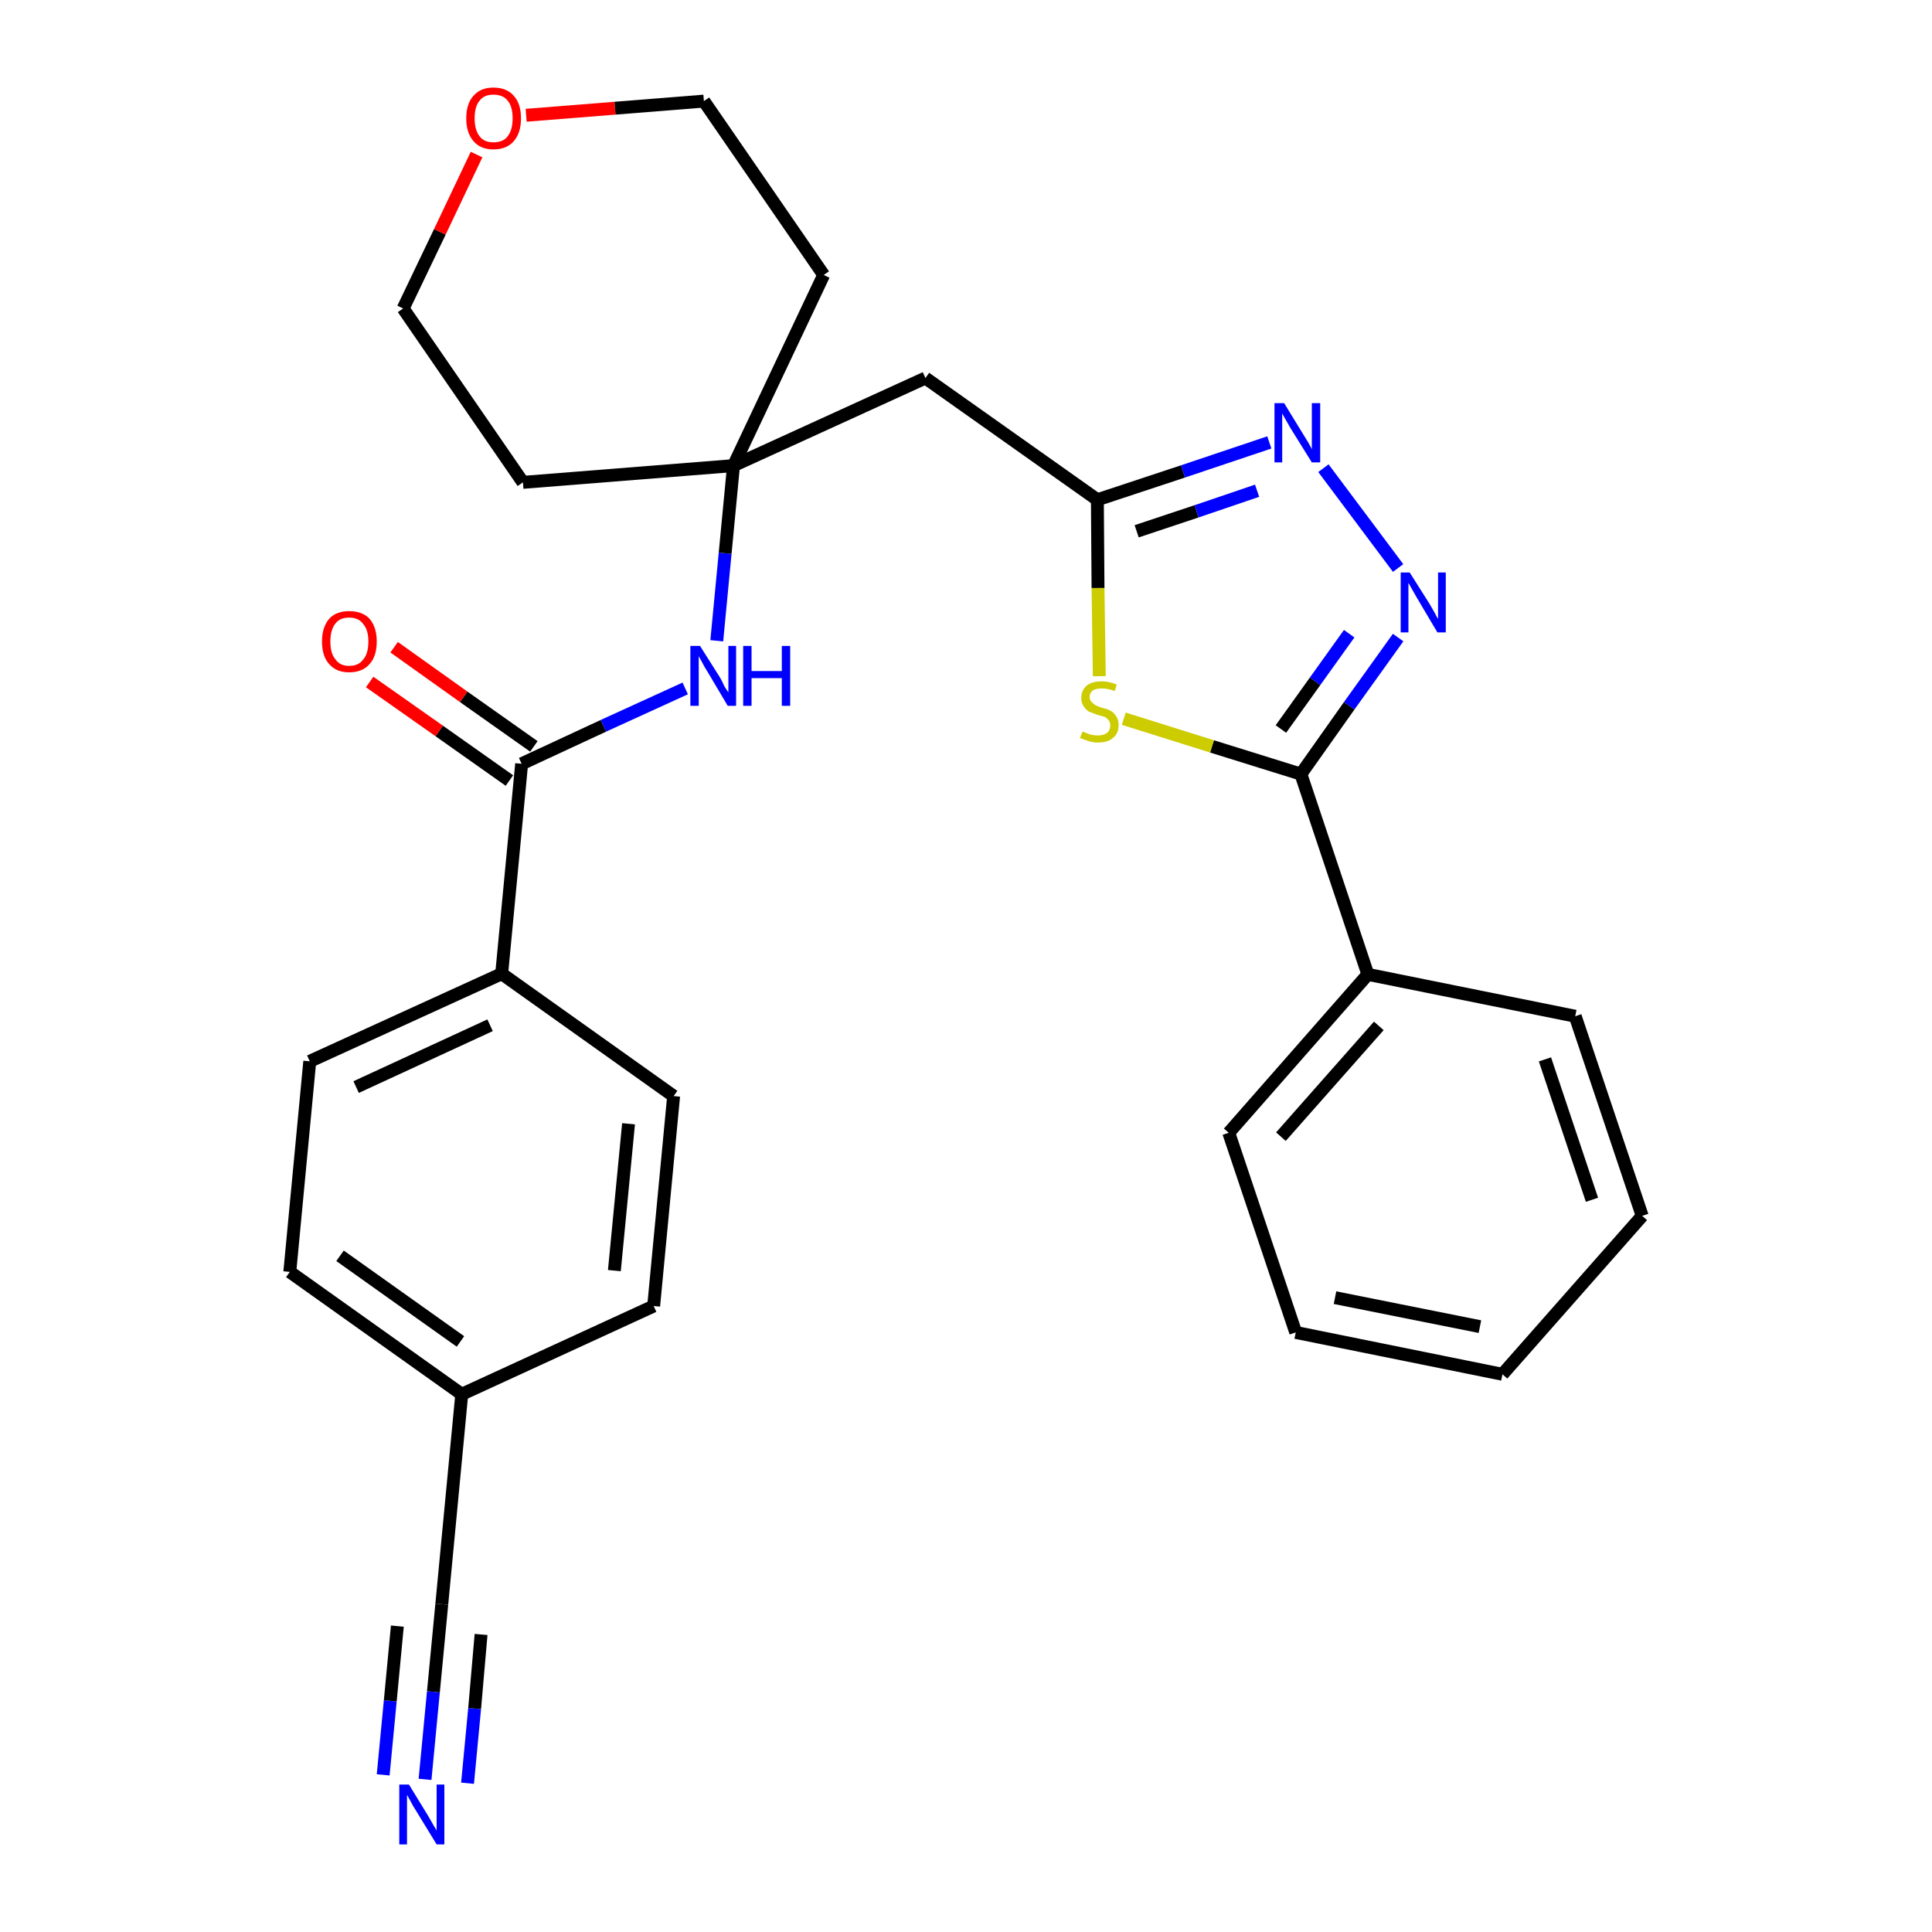 <?xml version='1.0' encoding='iso-8859-1'?>
<svg version='1.1' baseProfile='full'
              xmlns='http://www.w3.org/2000/svg'
                      xmlns:rdkit='http://www.rdkit.org/xml'
                      xmlns:xlink='http://www.w3.org/1999/xlink'
                  xml:space='preserve'
width='300px' height='300px' viewBox='0 0 300 300'>
<!-- END OF HEADER -->
<path class='bond-0 atom-0 atom-1' d='M 66.0,276.3 L 67.3,262.7' style='fill:none;fill-rule:evenodd;stroke:#0000FF;stroke-width:2.0px;stroke-linecap:butt;stroke-linejoin:miter;stroke-opacity:1' />
<path class='bond-0 atom-0 atom-1' d='M 67.3,262.7 L 68.6,249.1' style='fill:none;fill-rule:evenodd;stroke:#000000;stroke-width:2.0px;stroke-linecap:butt;stroke-linejoin:miter;stroke-opacity:1' />
<path class='bond-0 atom-0 atom-1' d='M 72.6,276.9 L 73.7,265.3' style='fill:none;fill-rule:evenodd;stroke:#0000FF;stroke-width:2.0px;stroke-linecap:butt;stroke-linejoin:miter;stroke-opacity:1' />
<path class='bond-0 atom-0 atom-1' d='M 73.7,265.3 L 74.7,253.8' style='fill:none;fill-rule:evenodd;stroke:#000000;stroke-width:2.0px;stroke-linecap:butt;stroke-linejoin:miter;stroke-opacity:1' />
<path class='bond-0 atom-0 atom-1' d='M 59.5,275.6 L 60.6,264.1' style='fill:none;fill-rule:evenodd;stroke:#0000FF;stroke-width:2.0px;stroke-linecap:butt;stroke-linejoin:miter;stroke-opacity:1' />
<path class='bond-0 atom-0 atom-1' d='M 60.6,264.1 L 61.7,252.5' style='fill:none;fill-rule:evenodd;stroke:#000000;stroke-width:2.0px;stroke-linecap:butt;stroke-linejoin:miter;stroke-opacity:1' />
<path class='bond-1 atom-1 atom-2' d='M 68.6,249.1 L 71.7,216.5' style='fill:none;fill-rule:evenodd;stroke:#000000;stroke-width:2.0px;stroke-linecap:butt;stroke-linejoin:miter;stroke-opacity:1' />
<path class='bond-2 atom-2 atom-3' d='M 71.7,216.5 L 45.0,197.5' style='fill:none;fill-rule:evenodd;stroke:#000000;stroke-width:2.0px;stroke-linecap:butt;stroke-linejoin:miter;stroke-opacity:1' />
<path class='bond-2 atom-2 atom-3' d='M 71.5,208.3 L 52.8,195.0' style='fill:none;fill-rule:evenodd;stroke:#000000;stroke-width:2.0px;stroke-linecap:butt;stroke-linejoin:miter;stroke-opacity:1' />
<path class='bond-28 atom-28 atom-2' d='M 101.5,202.8 L 71.7,216.5' style='fill:none;fill-rule:evenodd;stroke:#000000;stroke-width:2.0px;stroke-linecap:butt;stroke-linejoin:miter;stroke-opacity:1' />
<path class='bond-3 atom-3 atom-4' d='M 45.0,197.5 L 48.1,164.8' style='fill:none;fill-rule:evenodd;stroke:#000000;stroke-width:2.0px;stroke-linecap:butt;stroke-linejoin:miter;stroke-opacity:1' />
<path class='bond-4 atom-4 atom-5' d='M 48.1,164.8 L 77.9,151.2' style='fill:none;fill-rule:evenodd;stroke:#000000;stroke-width:2.0px;stroke-linecap:butt;stroke-linejoin:miter;stroke-opacity:1' />
<path class='bond-4 atom-4 atom-5' d='M 55.3,168.8 L 76.1,159.2' style='fill:none;fill-rule:evenodd;stroke:#000000;stroke-width:2.0px;stroke-linecap:butt;stroke-linejoin:miter;stroke-opacity:1' />
<path class='bond-5 atom-5 atom-6' d='M 77.9,151.2 L 81.0,118.6' style='fill:none;fill-rule:evenodd;stroke:#000000;stroke-width:2.0px;stroke-linecap:butt;stroke-linejoin:miter;stroke-opacity:1' />
<path class='bond-26 atom-5 atom-27' d='M 77.9,151.2 L 104.6,170.2' style='fill:none;fill-rule:evenodd;stroke:#000000;stroke-width:2.0px;stroke-linecap:butt;stroke-linejoin:miter;stroke-opacity:1' />
<path class='bond-6 atom-6 atom-7' d='M 82.9,115.9 L 72.0,108.2' style='fill:none;fill-rule:evenodd;stroke:#000000;stroke-width:2.0px;stroke-linecap:butt;stroke-linejoin:miter;stroke-opacity:1' />
<path class='bond-6 atom-6 atom-7' d='M 72.0,108.2 L 61.2,100.5' style='fill:none;fill-rule:evenodd;stroke:#FF0000;stroke-width:2.0px;stroke-linecap:butt;stroke-linejoin:miter;stroke-opacity:1' />
<path class='bond-6 atom-6 atom-7' d='M 79.1,121.2 L 68.2,113.5' style='fill:none;fill-rule:evenodd;stroke:#000000;stroke-width:2.0px;stroke-linecap:butt;stroke-linejoin:miter;stroke-opacity:1' />
<path class='bond-6 atom-6 atom-7' d='M 68.2,113.5 L 57.4,105.9' style='fill:none;fill-rule:evenodd;stroke:#FF0000;stroke-width:2.0px;stroke-linecap:butt;stroke-linejoin:miter;stroke-opacity:1' />
<path class='bond-7 atom-6 atom-8' d='M 81.0,118.6 L 93.7,112.7' style='fill:none;fill-rule:evenodd;stroke:#000000;stroke-width:2.0px;stroke-linecap:butt;stroke-linejoin:miter;stroke-opacity:1' />
<path class='bond-7 atom-6 atom-8' d='M 93.7,112.7 L 106.4,106.9' style='fill:none;fill-rule:evenodd;stroke:#0000FF;stroke-width:2.0px;stroke-linecap:butt;stroke-linejoin:miter;stroke-opacity:1' />
<path class='bond-8 atom-8 atom-9' d='M 111.3,99.5 L 112.6,85.9' style='fill:none;fill-rule:evenodd;stroke:#0000FF;stroke-width:2.0px;stroke-linecap:butt;stroke-linejoin:miter;stroke-opacity:1' />
<path class='bond-8 atom-8 atom-9' d='M 112.6,85.9 L 113.9,72.3' style='fill:none;fill-rule:evenodd;stroke:#000000;stroke-width:2.0px;stroke-linecap:butt;stroke-linejoin:miter;stroke-opacity:1' />
<path class='bond-9 atom-9 atom-10' d='M 113.9,72.3 L 143.7,58.7' style='fill:none;fill-rule:evenodd;stroke:#000000;stroke-width:2.0px;stroke-linecap:butt;stroke-linejoin:miter;stroke-opacity:1' />
<path class='bond-21 atom-9 atom-22' d='M 113.9,72.3 L 81.2,74.9' style='fill:none;fill-rule:evenodd;stroke:#000000;stroke-width:2.0px;stroke-linecap:butt;stroke-linejoin:miter;stroke-opacity:1' />
<path class='bond-29 atom-26 atom-9' d='M 127.9,42.7 L 113.9,72.3' style='fill:none;fill-rule:evenodd;stroke:#000000;stroke-width:2.0px;stroke-linecap:butt;stroke-linejoin:miter;stroke-opacity:1' />
<path class='bond-10 atom-10 atom-11' d='M 143.7,58.7 L 170.4,77.6' style='fill:none;fill-rule:evenodd;stroke:#000000;stroke-width:2.0px;stroke-linecap:butt;stroke-linejoin:miter;stroke-opacity:1' />
<path class='bond-11 atom-11 atom-12' d='M 170.4,77.6 L 183.7,73.2' style='fill:none;fill-rule:evenodd;stroke:#000000;stroke-width:2.0px;stroke-linecap:butt;stroke-linejoin:miter;stroke-opacity:1' />
<path class='bond-11 atom-11 atom-12' d='M 183.7,73.2 L 197.1,68.7' style='fill:none;fill-rule:evenodd;stroke:#0000FF;stroke-width:2.0px;stroke-linecap:butt;stroke-linejoin:miter;stroke-opacity:1' />
<path class='bond-11 atom-11 atom-12' d='M 176.5,82.5 L 185.8,79.4' style='fill:none;fill-rule:evenodd;stroke:#000000;stroke-width:2.0px;stroke-linecap:butt;stroke-linejoin:miter;stroke-opacity:1' />
<path class='bond-11 atom-11 atom-12' d='M 185.8,79.4 L 195.2,76.2' style='fill:none;fill-rule:evenodd;stroke:#0000FF;stroke-width:2.0px;stroke-linecap:butt;stroke-linejoin:miter;stroke-opacity:1' />
<path class='bond-30 atom-21 atom-11' d='M 170.7,105.0 L 170.5,91.3' style='fill:none;fill-rule:evenodd;stroke:#CCCC00;stroke-width:2.0px;stroke-linecap:butt;stroke-linejoin:miter;stroke-opacity:1' />
<path class='bond-30 atom-21 atom-11' d='M 170.5,91.3 L 170.4,77.6' style='fill:none;fill-rule:evenodd;stroke:#000000;stroke-width:2.0px;stroke-linecap:butt;stroke-linejoin:miter;stroke-opacity:1' />
<path class='bond-12 atom-12 atom-13' d='M 205.5,72.7 L 217.1,88.2' style='fill:none;fill-rule:evenodd;stroke:#0000FF;stroke-width:2.0px;stroke-linecap:butt;stroke-linejoin:miter;stroke-opacity:1' />
<path class='bond-13 atom-13 atom-14' d='M 217.1,99.0 L 209.5,109.6' style='fill:none;fill-rule:evenodd;stroke:#0000FF;stroke-width:2.0px;stroke-linecap:butt;stroke-linejoin:miter;stroke-opacity:1' />
<path class='bond-13 atom-13 atom-14' d='M 209.5,109.6 L 202.0,120.2' style='fill:none;fill-rule:evenodd;stroke:#000000;stroke-width:2.0px;stroke-linecap:butt;stroke-linejoin:miter;stroke-opacity:1' />
<path class='bond-13 atom-13 atom-14' d='M 209.5,98.4 L 204.2,105.8' style='fill:none;fill-rule:evenodd;stroke:#0000FF;stroke-width:2.0px;stroke-linecap:butt;stroke-linejoin:miter;stroke-opacity:1' />
<path class='bond-13 atom-13 atom-14' d='M 204.2,105.8 L 198.9,113.2' style='fill:none;fill-rule:evenodd;stroke:#000000;stroke-width:2.0px;stroke-linecap:butt;stroke-linejoin:miter;stroke-opacity:1' />
<path class='bond-14 atom-14 atom-15' d='M 202.0,120.2 L 212.4,151.3' style='fill:none;fill-rule:evenodd;stroke:#000000;stroke-width:2.0px;stroke-linecap:butt;stroke-linejoin:miter;stroke-opacity:1' />
<path class='bond-20 atom-14 atom-21' d='M 202.0,120.2 L 188.2,115.9' style='fill:none;fill-rule:evenodd;stroke:#000000;stroke-width:2.0px;stroke-linecap:butt;stroke-linejoin:miter;stroke-opacity:1' />
<path class='bond-20 atom-14 atom-21' d='M 188.2,115.9 L 174.5,111.6' style='fill:none;fill-rule:evenodd;stroke:#CCCC00;stroke-width:2.0px;stroke-linecap:butt;stroke-linejoin:miter;stroke-opacity:1' />
<path class='bond-15 atom-15 atom-16' d='M 212.4,151.3 L 190.8,175.9' style='fill:none;fill-rule:evenodd;stroke:#000000;stroke-width:2.0px;stroke-linecap:butt;stroke-linejoin:miter;stroke-opacity:1' />
<path class='bond-15 atom-15 atom-16' d='M 214.1,159.3 L 198.9,176.5' style='fill:none;fill-rule:evenodd;stroke:#000000;stroke-width:2.0px;stroke-linecap:butt;stroke-linejoin:miter;stroke-opacity:1' />
<path class='bond-31 atom-20 atom-15' d='M 244.6,157.8 L 212.4,151.3' style='fill:none;fill-rule:evenodd;stroke:#000000;stroke-width:2.0px;stroke-linecap:butt;stroke-linejoin:miter;stroke-opacity:1' />
<path class='bond-16 atom-16 atom-17' d='M 190.8,175.9 L 201.2,206.9' style='fill:none;fill-rule:evenodd;stroke:#000000;stroke-width:2.0px;stroke-linecap:butt;stroke-linejoin:miter;stroke-opacity:1' />
<path class='bond-17 atom-17 atom-18' d='M 201.2,206.9 L 233.3,213.4' style='fill:none;fill-rule:evenodd;stroke:#000000;stroke-width:2.0px;stroke-linecap:butt;stroke-linejoin:miter;stroke-opacity:1' />
<path class='bond-17 atom-17 atom-18' d='M 207.3,201.5 L 229.8,206.0' style='fill:none;fill-rule:evenodd;stroke:#000000;stroke-width:2.0px;stroke-linecap:butt;stroke-linejoin:miter;stroke-opacity:1' />
<path class='bond-18 atom-18 atom-19' d='M 233.3,213.4 L 255.0,188.8' style='fill:none;fill-rule:evenodd;stroke:#000000;stroke-width:2.0px;stroke-linecap:butt;stroke-linejoin:miter;stroke-opacity:1' />
<path class='bond-19 atom-19 atom-20' d='M 255.0,188.8 L 244.6,157.8' style='fill:none;fill-rule:evenodd;stroke:#000000;stroke-width:2.0px;stroke-linecap:butt;stroke-linejoin:miter;stroke-opacity:1' />
<path class='bond-19 atom-19 atom-20' d='M 247.2,186.3 L 239.9,164.5' style='fill:none;fill-rule:evenodd;stroke:#000000;stroke-width:2.0px;stroke-linecap:butt;stroke-linejoin:miter;stroke-opacity:1' />
<path class='bond-22 atom-22 atom-23' d='M 81.2,74.9 L 62.6,47.9' style='fill:none;fill-rule:evenodd;stroke:#000000;stroke-width:2.0px;stroke-linecap:butt;stroke-linejoin:miter;stroke-opacity:1' />
<path class='bond-23 atom-23 atom-24' d='M 62.6,47.9 L 68.3,36.0' style='fill:none;fill-rule:evenodd;stroke:#000000;stroke-width:2.0px;stroke-linecap:butt;stroke-linejoin:miter;stroke-opacity:1' />
<path class='bond-23 atom-23 atom-24' d='M 68.3,36.0 L 74.0,24.0' style='fill:none;fill-rule:evenodd;stroke:#FF0000;stroke-width:2.0px;stroke-linecap:butt;stroke-linejoin:miter;stroke-opacity:1' />
<path class='bond-24 atom-24 atom-25' d='M 81.7,17.9 L 95.5,16.8' style='fill:none;fill-rule:evenodd;stroke:#FF0000;stroke-width:2.0px;stroke-linecap:butt;stroke-linejoin:miter;stroke-opacity:1' />
<path class='bond-24 atom-24 atom-25' d='M 95.5,16.8 L 109.3,15.7' style='fill:none;fill-rule:evenodd;stroke:#000000;stroke-width:2.0px;stroke-linecap:butt;stroke-linejoin:miter;stroke-opacity:1' />
<path class='bond-25 atom-25 atom-26' d='M 109.3,15.7 L 127.9,42.7' style='fill:none;fill-rule:evenodd;stroke:#000000;stroke-width:2.0px;stroke-linecap:butt;stroke-linejoin:miter;stroke-opacity:1' />
<path class='bond-27 atom-27 atom-28' d='M 104.6,170.2 L 101.5,202.8' style='fill:none;fill-rule:evenodd;stroke:#000000;stroke-width:2.0px;stroke-linecap:butt;stroke-linejoin:miter;stroke-opacity:1' />
<path class='bond-27 atom-27 atom-28' d='M 97.6,174.5 L 95.4,197.3' style='fill:none;fill-rule:evenodd;stroke:#000000;stroke-width:2.0px;stroke-linecap:butt;stroke-linejoin:miter;stroke-opacity:1' />
<path  class='atom-0' d='M 63.5 277.1
L 66.5 282.0
Q 66.8 282.5, 67.3 283.4
Q 67.8 284.2, 67.8 284.3
L 67.8 277.1
L 69.0 277.1
L 69.0 286.4
L 67.8 286.4
L 64.5 281.0
Q 64.1 280.4, 63.7 279.6
Q 63.3 278.9, 63.2 278.7
L 63.2 286.4
L 62.0 286.4
L 62.0 277.1
L 63.5 277.1
' fill='#0000FF'/>
<path  class='atom-7' d='M 50.0 99.6
Q 50.0 97.4, 51.1 96.1
Q 52.2 94.9, 54.2 94.9
Q 56.3 94.9, 57.4 96.1
Q 58.5 97.4, 58.5 99.6
Q 58.5 101.9, 57.4 103.1
Q 56.3 104.4, 54.2 104.4
Q 52.2 104.4, 51.1 103.1
Q 50.0 101.9, 50.0 99.6
M 54.2 103.4
Q 55.7 103.4, 56.4 102.4
Q 57.2 101.5, 57.2 99.6
Q 57.2 97.8, 56.4 96.9
Q 55.7 95.9, 54.2 95.9
Q 52.8 95.9, 52.1 96.8
Q 51.3 97.8, 51.3 99.6
Q 51.3 101.5, 52.1 102.4
Q 52.8 103.4, 54.2 103.4
' fill='#FF0000'/>
<path  class='atom-8' d='M 108.7 100.3
L 111.8 105.2
Q 112.1 105.7, 112.5 106.6
Q 113.0 107.4, 113.1 107.5
L 113.1 100.3
L 114.3 100.3
L 114.3 109.6
L 113.0 109.6
L 109.8 104.2
Q 109.4 103.6, 109.0 102.8
Q 108.6 102.1, 108.5 101.9
L 108.5 109.6
L 107.2 109.6
L 107.2 100.3
L 108.7 100.3
' fill='#0000FF'/>
<path  class='atom-8' d='M 115.4 100.3
L 116.7 100.3
L 116.7 104.2
L 121.4 104.2
L 121.4 100.3
L 122.7 100.3
L 122.7 109.6
L 121.4 109.6
L 121.4 105.3
L 116.7 105.3
L 116.7 109.6
L 115.4 109.6
L 115.4 100.3
' fill='#0000FF'/>
<path  class='atom-12' d='M 199.4 62.6
L 202.4 67.5
Q 202.7 68.0, 203.2 68.8
Q 203.7 69.7, 203.7 69.8
L 203.7 62.6
L 205.0 62.6
L 205.0 71.8
L 203.7 71.8
L 200.4 66.5
Q 200.0 65.8, 199.6 65.1
Q 199.2 64.4, 199.1 64.2
L 199.1 71.8
L 197.9 71.8
L 197.9 62.6
L 199.4 62.6
' fill='#0000FF'/>
<path  class='atom-13' d='M 218.9 88.9
L 222.0 93.8
Q 222.3 94.3, 222.8 95.2
Q 223.2 96.0, 223.3 96.1
L 223.3 88.9
L 224.5 88.9
L 224.5 98.2
L 223.2 98.2
L 220.0 92.8
Q 219.6 92.1, 219.2 91.4
Q 218.8 90.7, 218.7 90.5
L 218.7 98.2
L 217.5 98.2
L 217.5 88.9
L 218.9 88.9
' fill='#0000FF'/>
<path  class='atom-21' d='M 168.1 113.6
Q 168.2 113.6, 168.6 113.8
Q 169.1 114.0, 169.5 114.1
Q 170.0 114.2, 170.5 114.2
Q 171.4 114.2, 171.9 113.8
Q 172.4 113.4, 172.4 112.6
Q 172.4 112.1, 172.1 111.8
Q 171.9 111.5, 171.5 111.3
Q 171.1 111.2, 170.4 111.0
Q 169.6 110.7, 169.1 110.5
Q 168.6 110.2, 168.3 109.7
Q 167.9 109.2, 167.9 108.4
Q 167.9 107.2, 168.7 106.5
Q 169.5 105.8, 171.1 105.8
Q 172.2 105.8, 173.4 106.3
L 173.1 107.3
Q 172.0 106.9, 171.1 106.9
Q 170.2 106.9, 169.7 107.2
Q 169.2 107.6, 169.2 108.2
Q 169.2 108.7, 169.5 109.0
Q 169.8 109.3, 170.1 109.5
Q 170.5 109.7, 171.1 109.9
Q 172.0 110.1, 172.5 110.4
Q 173.0 110.7, 173.3 111.2
Q 173.7 111.7, 173.7 112.6
Q 173.7 113.9, 172.8 114.6
Q 172.0 115.3, 170.5 115.3
Q 169.7 115.3, 169.1 115.1
Q 168.5 114.9, 167.7 114.6
L 168.1 113.6
' fill='#CCCC00'/>
<path  class='atom-24' d='M 72.4 18.4
Q 72.4 16.1, 73.5 14.9
Q 74.6 13.6, 76.6 13.6
Q 78.7 13.6, 79.8 14.9
Q 80.9 16.1, 80.9 18.4
Q 80.9 20.6, 79.8 21.9
Q 78.7 23.2, 76.6 23.2
Q 74.6 23.2, 73.5 21.9
Q 72.4 20.6, 72.4 18.4
M 76.6 22.1
Q 78.1 22.1, 78.8 21.2
Q 79.6 20.2, 79.6 18.4
Q 79.6 16.5, 78.8 15.6
Q 78.1 14.7, 76.6 14.7
Q 75.2 14.7, 74.5 15.6
Q 73.7 16.5, 73.7 18.4
Q 73.7 20.2, 74.5 21.2
Q 75.2 22.1, 76.6 22.1
' fill='#FF0000'/>
</svg>
